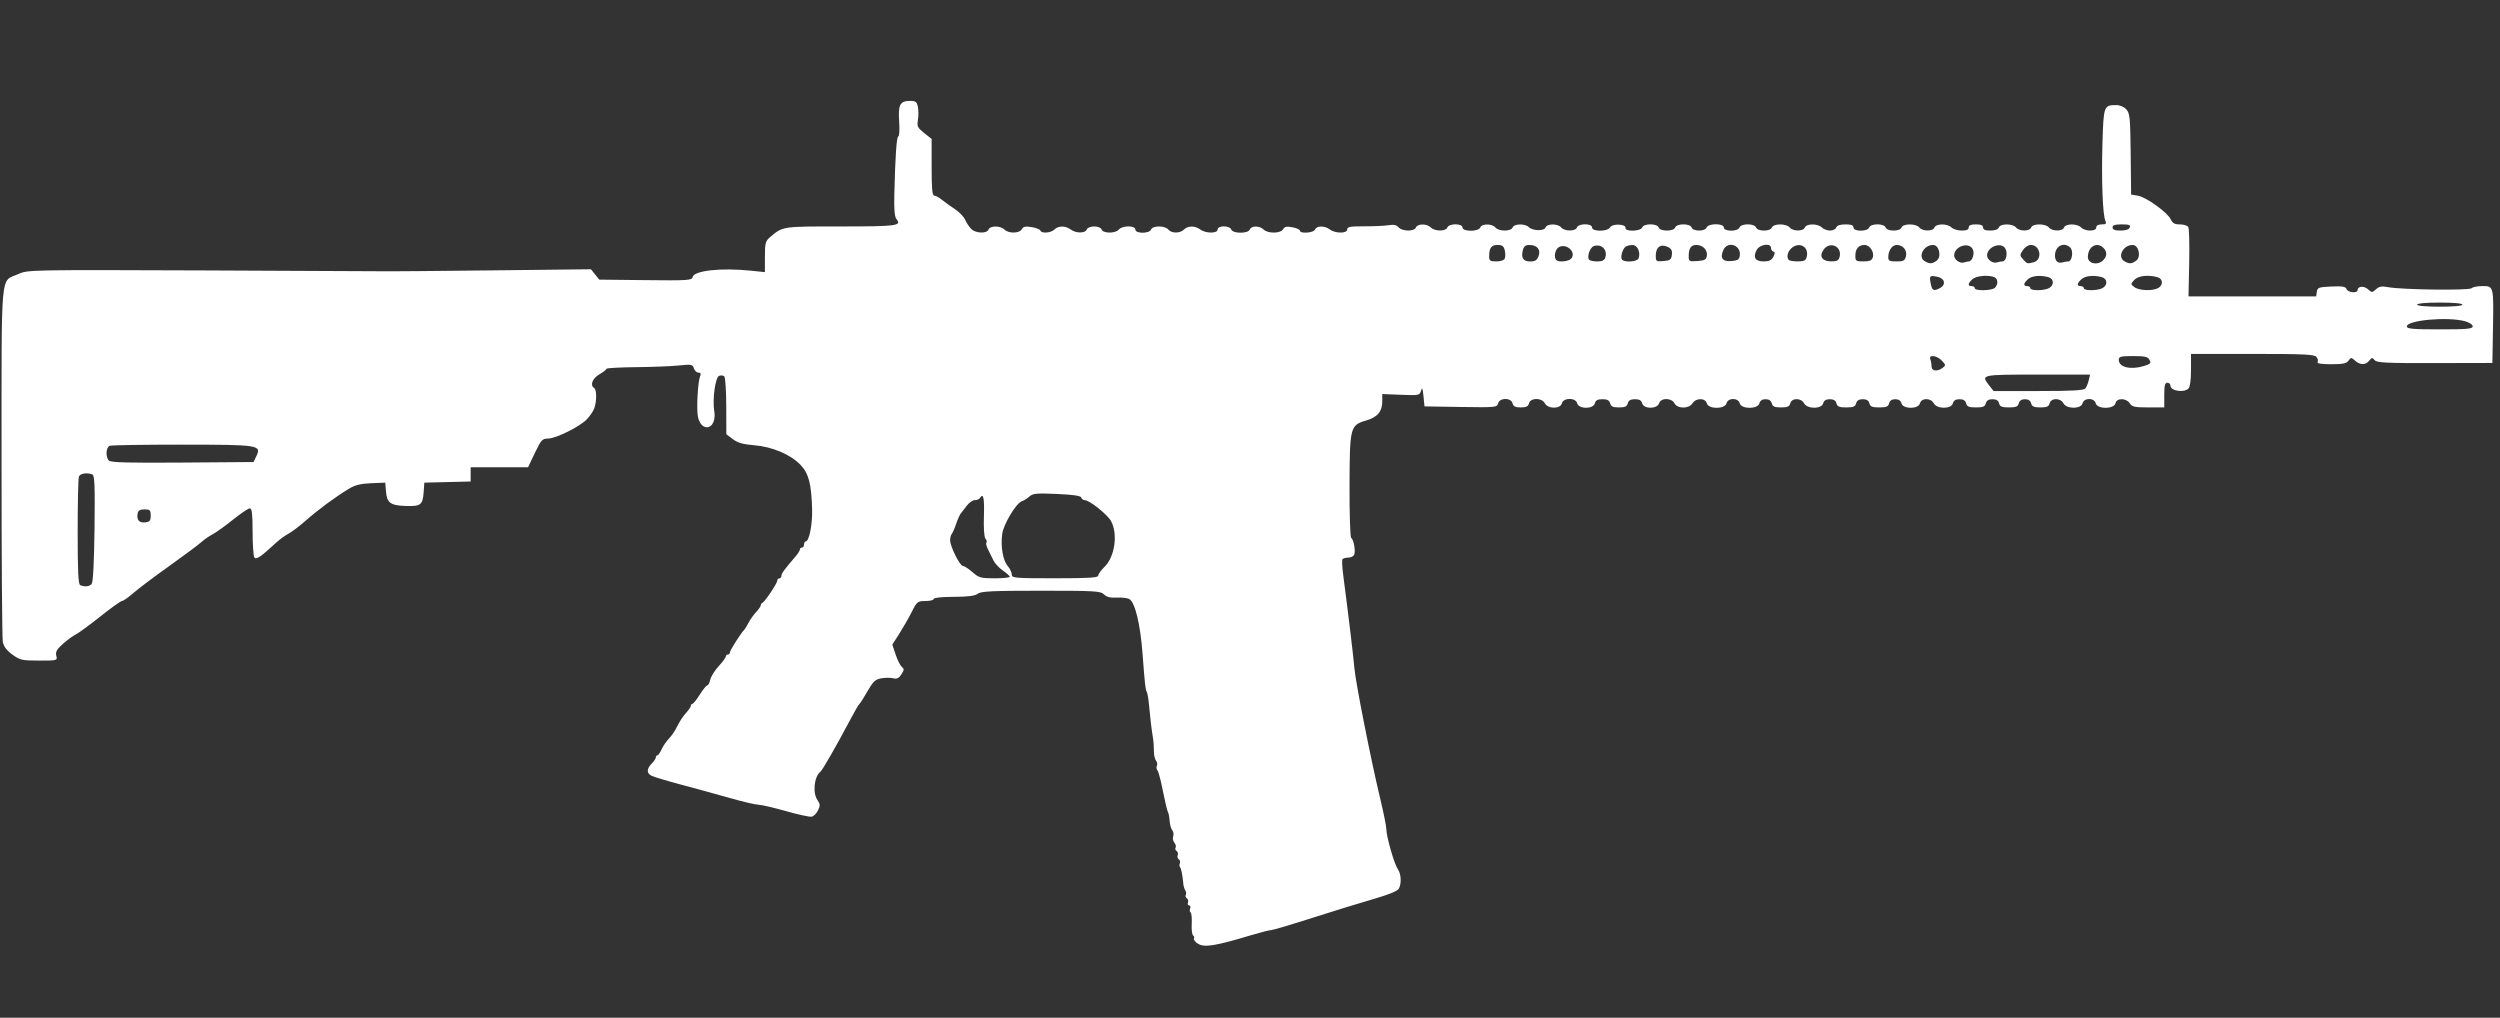 <?xml version="1.0" encoding="UTF-8" standalone="no"?>
<svg
   xmlns:dc="http://purl.org/dc/elements/1.1/"
   xmlns:cc="http://creativecommons.org/ns#"
   xmlns:rdf="http://www.w3.org/1999/02/22-rdf-syntax-ns#"
   xmlns:svg="http://www.w3.org/2000/svg"
   xmlns="http://www.w3.org/2000/svg"
   xmlns:sodipodi="http://sodipodi.sourceforge.net/DTD/sodipodi-0.dtd"
   xmlns:inkscape="http://www.inkscape.org/namespaces/inkscape"
   version="1.1"
   x="0px"
   y="0px"
   width="78.604px"
   height="32px"
   viewBox="0 0 78.604 32"
   enable-background="new 0 0 78.604 32"
   xml:space="preserve"
   id="svg141"
   sodipodi:docname="m4a1.svg"
   inkscape:version="1.0.2-2 (e86c870879, 2021-01-15)"><rect x="0" y="0" width="78.604" height="32" fill="#333333" stroke="none"/><defs
   id="defs145" /><sodipodi:namedview
   pagecolor="#ffffff"
   bordercolor="#666666"
   borderopacity="1"
   objecttolerance="10"
   gridtolerance="10"
   guidetolerance="10"
   inkscape:pageopacity="0"
   inkscape:pageshadow="2"
   inkscape:window-width="1842"
   inkscape:window-height="1051"
   id="namedview143"
   showgrid="false"
   inkscape:zoom="15.457229"
   inkscape:cx="48.859967"
   inkscape:cy="11.260445"
   inkscape:window-x="-9"
   inkscape:window-y="-9"
   inkscape:window-maximized="1"
   inkscape:current-layer="svg141" />

<g
   id="guides">
</g>
<path
   style="fill:#ffffff;stroke-width:0.065"
   d="m 37.651,29.665 c -0.081,-0.058 -0.131,-0.13 -0.112,-0.161 0.019,-0.031 0.007,-0.072 -0.026,-0.093 -0.033,-0.02 -0.053,-0.184 -0.043,-0.363 0.009,-0.179 -0.007,-0.34 -0.035,-0.358 -0.029,-0.018 -0.035,-0.075 -0.015,-0.127 0.02,-0.052 0.005,-0.095 -0.033,-0.095 -0.038,0 -0.054,-0.041 -0.035,-0.09 0.019,-0.05 0.003,-0.11 -0.035,-0.134 -0.039,-0.024 -0.053,-0.07 -0.033,-0.104 0.02,-0.033 0.014,-0.097 -0.015,-0.141 -0.029,-0.044 -0.057,-0.139 -0.063,-0.21 -0.023,-0.268 -0.067,-0.487 -0.104,-0.524 -0.021,-0.021 -0.024,-0.076 -0.006,-0.123 0.018,-0.046 0.003,-0.103 -0.034,-0.125 -0.036,-0.023 -0.051,-0.081 -0.032,-0.129 0.019,-0.049 0.002,-0.108 -0.036,-0.132 -0.039,-0.024 -0.053,-0.072 -0.031,-0.106 0.021,-0.035 0.004,-0.105 -0.039,-0.156 -0.043,-0.051 -0.059,-0.141 -0.037,-0.199 0.022,-0.058 0.01,-0.144 -0.028,-0.189 -0.038,-0.046 -0.076,-0.18 -0.084,-0.299 -0.008,-0.119 -0.033,-0.245 -0.055,-0.28 -0.022,-0.036 -0.091,-0.327 -0.154,-0.647 -0.062,-0.32 -0.14,-0.617 -0.174,-0.66 -0.033,-0.043 -0.041,-0.11 -0.017,-0.148 0.024,-0.039 0.012,-0.109 -0.027,-0.156 -0.039,-0.047 -0.069,-0.184 -0.067,-0.304 0.002,-0.12 -0.011,-0.306 -0.03,-0.413 -0.039,-0.222 -0.089,-0.64 -0.129,-1.081 -0.015,-0.168 -0.046,-0.335 -0.069,-0.372 -0.038,-0.061 -0.059,-0.256 -0.13,-1.199 -0.07,-0.934 -0.237,-1.615 -0.418,-1.713 -0.062,-0.033 -0.24,-0.053 -0.395,-0.045 -0.201,0.011 -0.316,-0.018 -0.398,-0.1 -0.106,-0.106 -0.275,-0.116 -1.98,-0.116 -1.539,0 -1.886,0.017 -1.989,0.095 -0.09,0.068 -0.305,0.096 -0.756,0.097 -0.376,0.001 -0.631,0.028 -0.631,0.067 0,0.036 -0.116,0.065 -0.258,0.065 -0.246,0 -0.266,0.015 -0.429,0.34 -0.094,0.187 -0.271,0.495 -0.392,0.685 l -0.221,0.346 0.104,0.312 c 0.057,0.172 0.145,0.346 0.195,0.388 0.078,0.065 0.076,0.099 -0.014,0.236 -0.08,0.123 -0.141,0.151 -0.26,0.121 -0.085,-0.021 -0.255,-0.02 -0.377,0.003 -0.185,0.035 -0.256,0.102 -0.429,0.407 -0.114,0.201 -0.228,0.379 -0.253,0.397 -0.026,0.018 -0.176,0.28 -0.335,0.582 -0.346,0.66 -0.833,1.508 -0.892,1.553 -0.198,0.151 -0.25,0.663 -0.091,0.891 0.086,0.122 0.088,0.17 0.016,0.321 -0.047,0.097 -0.137,0.187 -0.2,0.199 -0.063,0.012 -0.43,-0.068 -0.814,-0.177 -0.385,-0.11 -0.771,-0.199 -0.858,-0.199 -0.087,0 -0.506,-0.099 -0.932,-0.22 -0.426,-0.121 -1.121,-0.312 -1.546,-0.425 -0.425,-0.113 -0.825,-0.233 -0.89,-0.268 -0.153,-0.082 -0.149,-0.221 0.012,-0.382 0.071,-0.071 0.129,-0.159 0.129,-0.194 0,-0.036 0.022,-0.065 0.049,-0.065 0.027,0 0.086,-0.085 0.132,-0.188 0.046,-0.103 0.151,-0.256 0.233,-0.34 0.082,-0.083 0.2,-0.259 0.262,-0.391 0.062,-0.132 0.183,-0.315 0.268,-0.408 0.086,-0.092 0.156,-0.196 0.156,-0.229 0,-0.034 0.022,-0.061 0.049,-0.061 0.027,-6.3e-5 0.131,-0.131 0.232,-0.291 0.101,-0.16 0.208,-0.291 0.237,-0.291 0.029,0 0.071,-0.081 0.093,-0.179 0.022,-0.098 0.14,-0.289 0.264,-0.424 0.124,-0.135 0.225,-0.273 0.225,-0.306 0,-0.034 0.029,-0.061 0.065,-0.061 0.036,0 0.065,-0.031 0.065,-0.069 0,-0.062 0.359,-0.628 0.449,-0.707 0.02,-0.018 0.079,-0.115 0.131,-0.216 0.052,-0.101 0.161,-0.255 0.243,-0.343 0.081,-0.088 0.148,-0.185 0.148,-0.215 0,-0.031 0.024,-0.066 0.052,-0.078 0.076,-0.031 0.465,-0.614 0.465,-0.696 0,-0.038 0.029,-0.069 0.065,-0.069 0.036,0 0.065,-0.036 0.065,-0.081 6.5e-5,-0.074 0.085,-0.19 0.453,-0.62 0.071,-0.083 0.129,-0.178 0.129,-0.21 0,-0.033 0.029,-0.059 0.065,-0.059 0.036,0 0.065,-0.044 0.065,-0.097 0,-0.053 0.025,-0.097 0.054,-0.097 0.105,0 0.211,-0.526 0.2,-0.989 -0.019,-0.809 -0.107,-1.149 -0.364,-1.416 -0.32,-0.331 -0.886,-0.57 -1.459,-0.618 -0.353,-0.029 -0.519,-0.077 -0.671,-0.192 l -0.203,-0.154 -0.003,-0.88 c -0.002,-0.484 -0.029,-0.906 -0.061,-0.938 -0.032,-0.032 -0.105,-0.041 -0.162,-0.019 -0.122,0.047 -0.216,0.734 -0.153,1.125 0.053,0.334 -0.121,0.578 -0.333,0.465 -0.084,-0.045 -0.156,-0.166 -0.182,-0.305 -0.049,-0.259 -0.003,-1.098 0.069,-1.272 0.033,-0.079 0.017,-0.113 -0.053,-0.113 -0.055,0 -0.119,-0.061 -0.142,-0.135 -0.04,-0.125 -0.074,-0.131 -0.473,-0.09 -0.237,0.024 -0.846,0.049 -1.353,0.053 -0.507,0.005 -0.922,0.028 -0.922,0.051 0,0.023 -0.102,0.103 -0.226,0.176 -0.221,0.131 -0.301,0.343 -0.162,0.429 0.084,0.052 0.083,0.428 -4.53e-4,0.648 -0.036,0.094 -0.145,0.251 -0.243,0.348 -0.236,0.234 -0.956,0.588 -1.207,0.593 -0.183,0.003 -0.219,0.043 -0.414,0.453 l -0.214,0.449 H 15.7 14.798 v 0.224 0.224 l -0.728,0.018 -0.728,0.018 -0.021,0.29 c -0.029,0.413 -0.09,0.46 -0.573,0.443 -0.481,-0.018 -0.584,-0.097 -0.614,-0.474 l -0.021,-0.259 -0.445,0.018 c -0.341,0.014 -0.507,0.057 -0.712,0.182 -0.429,0.263 -0.951,0.649 -1.335,0.987 -0.197,0.173 -0.444,0.361 -0.55,0.417 -0.106,0.056 -0.282,0.184 -0.39,0.284 C 8.188,17.519 8.052,17.611 7.996,17.524 7.967,17.477 7.942,17.111 7.942,16.711 7.941,16.151 7.921,15.983 7.855,15.983 c -0.047,0 -0.287,0.162 -0.534,0.36 -0.247,0.198 -0.536,0.405 -0.642,0.46 -0.107,0.055 -0.267,0.167 -0.356,0.248 -0.089,0.081 -0.54,0.417 -1.003,0.747 -0.463,0.329 -0.969,0.71 -1.125,0.847 -0.156,0.137 -0.316,0.249 -0.356,0.249 -0.039,0 -0.348,0.221 -0.686,0.49 -0.338,0.27 -0.686,0.524 -0.773,0.566 -0.087,0.042 -0.268,0.175 -0.403,0.296 -0.193,0.173 -0.237,0.252 -0.207,0.372 0.038,0.151 0.035,0.152 -0.541,0.152 -0.537,0 -0.599,-0.014 -0.839,-0.188 -0.177,-0.128 -0.272,-0.254 -0.301,-0.396 -0.023,-0.115 -0.041,-2.672 -0.04,-5.683 0.002,-6.182 -0.048,-5.624 0.529,-5.887 0.292,-0.133 0.343,-0.134 5.915,-0.113 3.091,0.012 5.678,0.024 5.75,0.027 0.071,0.003 1.526,-0.01 3.233,-0.029 l 3.104,-0.035 0.131,0.163 0.131,0.163 1.456,0.016 c 1.313,0.015 1.458,0.006 1.476,-0.091 0.04,-0.209 0.886,-0.304 1.839,-0.206 l 0.437,0.045 v -0.48 c 0,-0.418 0.019,-0.496 0.146,-0.605 0.419,-0.359 0.368,-0.351 2.242,-0.351 1.766,0 1.923,-0.021 1.747,-0.234 -0.057,-0.068 -0.077,-0.301 -0.066,-0.757 0.029,-1.231 0.07,-1.823 0.127,-1.842 0.031,-0.01 0.042,-0.221 0.025,-0.469 -0.037,-0.523 0.027,-0.645 0.341,-0.645 0.18,0 0.216,0.027 0.248,0.187 0.021,0.103 0.021,0.288 9.9e-4,0.412 -0.033,0.2 -0.011,0.245 0.197,0.411 l 0.234,0.186 2e-6,0.89 c 2e-6,0.668 0.02,0.89 0.081,0.891 0.044,7.91e-4 0.154,0.06 0.243,0.133 0.089,0.072 0.272,0.204 0.407,0.292 0.135,0.088 0.28,0.239 0.323,0.336 0.043,0.096 0.129,0.226 0.192,0.289 0.139,0.14 0.491,0.151 0.543,0.017 0.048,-0.126 0.374,-0.126 0.499,0 0.131,0.131 0.472,0.125 0.548,-0.01 0.046,-0.083 0.116,-0.098 0.31,-0.066 0.138,0.022 0.26,0.07 0.272,0.107 0.033,0.1 0.331,0.079 0.441,-0.031 0.123,-0.123 0.35,-0.124 0.512,-0.002 0.164,0.124 0.457,0.125 0.505,0.002 0.022,-0.057 0.119,-0.097 0.235,-0.097 0.116,0 0.213,0.04 0.235,0.097 0.049,0.128 0.435,0.128 0.541,0 0.108,-0.131 0.518,-0.131 0.518,0 0,0.134 0.443,0.134 0.494,0 0.049,-0.128 0.435,-0.128 0.541,0 0.104,0.125 0.37,0.125 0.494,0 0.123,-0.123 0.35,-0.124 0.512,-0.002 0.17,0.129 0.546,0.13 0.546,0.002 0,-0.132 0.379,-0.132 0.429,0 0.051,0.133 0.531,0.133 0.582,0 0.048,-0.125 0.31,-0.125 0.435,0 0.132,0.132 0.536,0.127 0.612,-0.009 0.046,-0.082 0.112,-0.096 0.294,-0.062 0.129,0.024 0.235,0.072 0.235,0.106 0,0.104 0.435,0.072 0.476,-0.035 0.048,-0.124 0.303,-0.125 0.466,-0.002 0.173,0.131 0.546,0.13 0.546,-0.001 0,-0.083 0.094,-0.1 0.534,-0.098 0.294,0.001 0.637,-0.014 0.764,-0.035 0.165,-0.026 0.254,-0.008 0.315,0.066 0.11,0.132 0.496,0.136 0.546,0.006 0.048,-0.125 0.346,-0.125 0.471,0 0.126,0.126 0.469,0.126 0.517,0 0.051,-0.133 0.476,-0.133 0.476,0 0,0.136 0.507,0.136 0.559,0 0.048,-0.126 0.372,-0.126 0.476,0 0.106,0.128 0.492,0.128 0.541,0 0.046,-0.12 0.387,-0.129 0.506,-0.014 0.126,0.123 0.484,0.132 0.529,0.014 0.049,-0.127 0.389,-0.127 0.494,-4.85e-4 0.105,0.126 0.446,0.126 0.494,0 0.051,-0.133 0.476,-0.133 0.476,0 0,0.138 0.491,0.134 0.568,-0.005 0.07,-0.125 0.508,-0.105 0.483,0.021 -0.024,0.122 0.478,0.107 0.525,-0.016 0.05,-0.131 0.467,-0.131 0.518,0 0.023,0.06 0.122,0.097 0.259,0.097 0.137,0 0.236,-0.037 0.259,-0.097 0.05,-0.131 0.467,-0.131 0.518,0 0.049,0.129 0.421,0.129 0.471,0 0.052,-0.135 0.541,-0.135 0.541,0 0,0.134 0.443,0.134 0.494,0 0.05,-0.131 0.467,-0.131 0.518,0 0.05,0.13 0.45,0.13 0.5,0 0.049,-0.128 0.453,-0.128 0.559,0 0.104,0.126 0.428,0.126 0.476,0 0.049,-0.127 0.409,-0.127 0.536,0 0.053,0.053 0.169,0.097 0.256,0.097 0.088,0 0.176,-0.044 0.196,-0.097 0.024,-0.063 0.125,-0.097 0.289,-0.097 0.181,0 0.252,0.027 0.252,0.097 0,0.134 0.443,0.134 0.494,0 0.05,-0.131 0.467,-0.131 0.518,0 0.05,0.13 0.45,0.13 0.5,0 0.049,-0.128 0.453,-0.128 0.559,0 0.104,0.126 0.428,0.126 0.476,0 0.049,-0.127 0.409,-0.127 0.536,0 0.053,0.053 0.197,0.097 0.319,0.097 0.154,-2e-6 0.222,-0.03 0.222,-0.097 0,-0.068 0.068,-0.097 0.226,-0.097 0.158,0 0.226,0.029 0.226,0.097 0,0.068 0.069,0.097 0.228,0.097 0.143,0 0.242,-0.036 0.266,-0.097 0.049,-0.128 0.435,-0.128 0.541,0 0.104,0.126 0.428,0.126 0.476,0 0.049,-0.128 0.453,-0.128 0.559,0 0.104,0.126 0.428,0.126 0.476,0 0.049,-0.127 0.409,-0.127 0.536,0 0.129,0.129 0.476,0.129 0.476,0 0,-0.061 0.062,-0.097 0.169,-0.097 0.137,0 0.159,-0.021 0.117,-0.113 -0.084,-0.185 -0.126,-1.299 -0.091,-2.445 0.035,-1.168 0.044,-1.192 0.427,-1.193 0.122,-6.049e-4 0.248,0.052 0.323,0.135 0.111,0.123 0.125,0.26 0.137,1.407 l 0.014,1.271 0.214,0.036 c 0.262,0.044 0.934,0.529 1.033,0.745 0.055,0.12 0.122,0.157 0.284,0.157 0.117,0 0.236,0.036 0.265,0.081 0.029,0.044 0.042,0.554 0.03,1.132 l -0.022,1.051 h 2.007 2.007 l 0.021,-0.146 c 0.019,-0.132 0.061,-0.147 0.458,-0.165 0.347,-0.015 0.446,0.002 0.476,0.081 0.042,0.11 0.348,0.14 0.348,0.033 0,-0.126 0.199,-0.143 0.326,-0.028 0.121,0.11 0.132,0.11 0.253,4.33e-4 0.098,-0.089 0.181,-0.104 0.372,-0.067 0.421,0.082 2.555,0.11 2.63,0.035 0.037,-0.037 0.192,-0.068 0.345,-0.068 0.354,0 0.354,7.85e-4 0.33,1.354 l -0.018,1.063 -1.811,0.004 c -1.535,0.004 -1.824,-0.011 -1.892,-0.093 -0.071,-0.086 -0.091,-0.084 -0.169,0.016 -0.112,0.144 -0.288,0.144 -0.446,8.6e-4 -0.118,-0.107 -0.128,-0.107 -0.206,0 -0.065,0.089 -0.18,0.112 -0.548,0.112 -0.307,0 -0.451,-0.023 -0.424,-0.068 0.023,-0.037 0.006,-0.11 -0.036,-0.162 -0.065,-0.079 -0.398,-0.094 -2.011,-0.094 h -1.933 v 0.505 c 0,0.306 -0.031,0.535 -0.078,0.582 -0.144,0.144 -0.569,0.076 -0.569,-0.091 0,-0.05 -0.044,-0.09 -0.097,-0.09 -0.075,0 -0.097,0.086 -0.097,0.388 v 0.388 h -0.502 c -0.432,0 -0.513,-0.018 -0.583,-0.129 -0.047,-0.075 -0.151,-0.129 -0.248,-0.129 -0.113,0 -0.178,0.042 -0.201,0.129 -0.05,0.189 -0.57,0.189 -0.62,0 -0.047,-0.18 -0.368,-0.18 -0.415,0 -0.048,0.185 -0.502,0.185 -0.601,0 -0.093,-0.175 -0.388,-0.175 -0.434,0 -0.027,0.102 -0.088,0.129 -0.291,0.129 -0.203,0 -0.264,-0.027 -0.291,-0.129 -0.022,-0.085 -0.088,-0.129 -0.194,-0.129 -0.106,0 -0.172,0.044 -0.194,0.129 -0.027,0.104 -0.088,0.129 -0.31,0.129 -0.222,0 -0.283,-0.025 -0.31,-0.129 -0.023,-0.089 -0.088,-0.129 -0.208,-0.129 -0.119,0 -0.184,0.04 -0.208,0.129 -0.027,0.104 -0.088,0.129 -0.31,0.129 -0.222,0 -0.283,-0.025 -0.31,-0.129 -0.023,-0.089 -0.088,-0.129 -0.208,-0.129 -0.119,0 -0.184,0.04 -0.208,0.129 -0.048,0.185 -0.502,0.185 -0.601,0 -0.093,-0.175 -0.388,-0.175 -0.434,0 -0.049,0.188 -0.533,0.188 -0.582,0 -0.022,-0.085 -0.088,-0.129 -0.194,-0.129 -0.106,0 -0.172,0.044 -0.194,0.129 -0.027,0.104 -0.088,0.129 -0.31,0.129 -0.222,0 -0.283,-0.025 -0.31,-0.129 -0.023,-0.089 -0.088,-0.129 -0.208,-0.129 -0.119,0 -0.184,0.04 -0.208,0.129 -0.027,0.104 -0.088,0.129 -0.31,0.129 -0.222,0 -0.283,-0.025 -0.31,-0.129 -0.023,-0.089 -0.088,-0.129 -0.208,-0.129 -0.119,0 -0.184,0.04 -0.208,0.129 -0.048,0.185 -0.502,0.185 -0.601,0 -0.093,-0.175 -0.388,-0.175 -0.434,0 -0.027,0.102 -0.088,0.129 -0.291,0.129 -0.203,0 -0.264,-0.027 -0.291,-0.129 -0.022,-0.085 -0.088,-0.129 -0.194,-0.129 -0.106,0 -0.172,0.044 -0.194,0.129 -0.05,0.189 -0.57,0.189 -0.62,0 -0.047,-0.18 -0.368,-0.18 -0.415,0 -0.05,0.189 -0.57,0.189 -0.62,0 -0.045,-0.174 -0.341,-0.174 -0.449,0 -0.111,0.177 -0.472,0.177 -0.567,0 -0.095,-0.178 -0.429,-0.178 -0.485,0 -0.059,0.185 -0.483,0.185 -0.531,0 -0.024,-0.093 -0.088,-0.129 -0.226,-0.129 -0.138,0 -0.202,0.037 -0.226,0.129 -0.026,0.101 -0.088,0.129 -0.278,0.129 -0.189,0 -0.251,-0.029 -0.278,-0.129 -0.025,-0.095 -0.088,-0.129 -0.24,-0.129 -0.152,0 -0.215,0.034 -0.24,0.129 -0.049,0.187 -0.506,0.187 -0.555,0 -0.048,-0.184 -0.432,-0.184 -0.48,0 -0.048,0.182 -0.439,0.182 -0.536,0 -0.096,-0.18 -0.452,-0.18 -0.499,0 -0.026,0.098 -0.088,0.129 -0.259,0.129 -0.171,0 -0.233,-0.031 -0.259,-0.129 -0.048,-0.183 -0.405,-0.182 -0.453,0.002 -0.033,0.126 -0.077,0.13 -1.175,0.113 l -1.14,-0.018 -0.032,-0.323 c -0.025,-0.251 -0.042,-0.29 -0.077,-0.171 -0.043,0.148 -0.062,0.151 -0.631,0.129 l -0.587,-0.023 3.3e-5,0.228 c 4.5e-5,0.319 -0.15,0.499 -0.502,0.602 -0.509,0.148 -0.522,0.202 -0.528,2.061 -0.003,0.879 0.021,1.613 0.052,1.632 0.077,0.048 0.143,0.402 0.097,0.522 -0.021,0.054 -0.105,0.098 -0.189,0.098 -0.083,0 -0.166,0.024 -0.184,0.053 -0.018,0.029 -0.006,0.255 0.026,0.501 0.165,1.26 0.321,2.562 0.35,2.913 0.037,0.45 0.521,2.896 0.811,4.102 0.107,0.445 0.195,0.882 0.195,0.972 0.001,0.233 0.248,1.092 0.359,1.251 0.107,0.153 0.123,0.448 0.033,0.616 -0.04,0.074 -0.318,0.188 -0.793,0.325 -0.402,0.116 -1.27,0.383 -1.928,0.594 -0.658,0.211 -1.239,0.383 -1.29,0.383 -0.051,-3.24e-4 -0.328,0.07 -0.615,0.156 -1.176,0.353 -1.506,0.404 -1.703,0.263 z M 2.883,18.358 c 0.044,-0.053 0.076,-0.686 0.089,-1.746 0.016,-1.338 0.003,-1.669 -0.067,-1.695 -0.172,-0.066 -0.386,-0.031 -0.424,0.069 -0.022,0.056 -0.039,0.84 -0.039,1.741 0,1.251 0.019,1.647 0.081,1.672 0.148,0.06 0.291,0.044 0.361,-0.041 z M 31.748,18.134 c -2.59e-4,-0.027 -0.098,-0.115 -0.216,-0.195 -0.119,-0.081 -0.253,-0.226 -0.299,-0.323 -0.046,-0.097 -0.122,-0.253 -0.17,-0.345 -0.048,-0.093 -0.07,-0.187 -0.048,-0.209 0.022,-0.022 0.009,-0.078 -0.03,-0.124 -0.042,-0.051 -0.062,-0.33 -0.049,-0.713 0.018,-0.574 -0.018,-0.739 -0.126,-0.565 -0.022,0.036 -0.094,0.065 -0.161,0.065 -0.066,0 -0.181,0.08 -0.254,0.178 -0.073,0.098 -0.159,0.209 -0.19,0.247 -0.031,0.038 -0.096,0.184 -0.143,0.323 -0.047,0.14 -0.11,0.282 -0.138,0.316 -0.028,0.034 -0.051,0.123 -0.051,0.198 0,0.193 0.307,0.808 0.404,0.809 0.044,5.82e-4 0.179,0.088 0.3,0.194 0.201,0.177 0.259,0.193 0.695,0.193 0.262,0 0.476,-0.022 0.476,-0.049 z m 2.782,-0.036 c 0,-0.047 0.088,-0.169 0.194,-0.271 0.326,-0.312 0.431,-1.031 0.21,-1.44 -0.114,-0.21 -0.68,-0.662 -0.831,-0.662 -0.044,0 -0.092,-0.036 -0.107,-0.081 -0.018,-0.056 -0.256,-0.091 -0.766,-0.113 -0.64,-0.028 -0.755,-0.017 -0.863,0.08 -0.069,0.062 -0.174,0.128 -0.235,0.147 -0.18,0.057 -0.578,0.717 -0.621,1.03 -0.054,0.392 0.023,0.836 0.174,1.01 0.07,0.08 0.126,0.2 0.126,0.265 0,0.112 0.081,0.119 1.359,0.119 1.078,0 1.359,-0.018 1.359,-0.085 z M 4.738,16.21 c 0,-0.172 -0.022,-0.194 -0.193,-0.194 -0.135,0 -0.2,0.035 -0.216,0.117 -0.04,0.21 0.042,0.313 0.231,0.292 0.15,-0.017 0.178,-0.051 0.178,-0.215 z m 3.321,-1.865 c 0.168,-0.352 0.097,-0.363 -2.329,-0.365 -1.198,-0.001 -2.224,0.016 -2.28,0.037 -0.121,0.047 -0.137,0.353 -0.024,0.466 0.059,0.059 0.629,0.074 2.312,0.061 l 2.234,-0.017 z m 57.508,-2.13 c 0.035,-0.044 0.083,-0.161 0.106,-0.259 l 0.043,-0.178 h -1.651 c -1.793,0 -1.79,-5.82e-4 -1.517,0.347 l 0.134,0.17 h 1.411 c 1.051,0 1.427,-0.021 1.474,-0.081 z m -4.489,-0.648 c 0.105,-0.077 0.104,-0.091 -0.022,-0.226 -0.159,-0.17 -0.424,-0.201 -0.363,-0.042 0.022,0.056 0.039,0.158 0.039,0.226 0,0.144 0.177,0.166 0.346,0.042 z m 6.323,-0.057 c 0.213,-0.064 0.238,-0.091 0.183,-0.194 -0.053,-0.099 -0.142,-0.12 -0.515,-0.12 -0.395,0 -0.451,0.015 -0.451,0.12 0,0.229 0.364,0.32 0.782,0.195 z m 10.345,-1.249 c 0,-0.054 -0.104,-0.123 -0.243,-0.161 -0.537,-0.149 -1.828,-0.034 -1.828,0.164 0,0.075 0.185,0.092 1.035,0.092 0.862,0 1.035,-0.016 1.035,-0.094 z M 77.423,9.578 c 0,-0.039 -0.28,-0.065 -0.712,-0.065 -0.431,0 -0.712,0.025 -0.712,0.065 0,0.039 0.28,0.065 0.712,0.065 0.431,0 0.712,-0.025 0.712,-0.065 z M 60.994,9.059 c 0.199,-0.106 0.158,-0.304 -0.074,-0.355 -0.247,-0.054 -0.265,-0.036 -0.214,0.217 0.044,0.219 0.092,0.242 0.288,0.137 z m 1.73,-0.011 c 0.11,-0.11 0.096,-0.289 -0.025,-0.336 -0.196,-0.075 -0.568,-0.039 -0.685,0.068 -0.144,0.13 -0.152,0.216 -0.021,0.216 0.053,0 0.097,0.029 0.097,0.065 0,0.092 0.54,0.081 0.634,-0.013 z m 1.699,0.011 c 0.172,-0.092 0.159,-0.297 -0.02,-0.345 -0.261,-0.07 -0.521,-0.043 -0.642,0.066 -0.144,0.13 -0.152,0.216 -0.021,0.216 0.053,0 0.097,0.029 0.097,0.065 0,0.085 0.426,0.083 0.587,-0.002 z m 1.682,0 c 0.172,-0.092 0.159,-0.297 -0.02,-0.345 -0.261,-0.07 -0.521,-0.043 -0.642,0.066 -0.144,0.13 -0.152,0.216 -0.021,0.216 0.053,0 0.097,0.029 0.097,0.065 0,0.085 0.426,0.083 0.587,-0.002 z m 1.747,0 c 0.172,-0.092 0.159,-0.297 -0.02,-0.345 -0.301,-0.081 -0.609,-0.043 -0.729,0.09 -0.114,0.126 -0.114,0.133 0.006,0.224 0.145,0.11 0.563,0.127 0.743,0.031 z m -6.964,-0.86 c 0.167,-0.122 0.085,-0.497 -0.109,-0.497 -0.301,0 -0.491,0.377 -0.259,0.512 0.153,0.089 0.229,0.086 0.367,-0.016 z m 1.01,0.021 c 0.116,0 0.199,-0.253 0.126,-0.388 -0.129,-0.24 -0.582,-0.084 -0.582,0.201 0,0.134 0.186,0.263 0.313,0.218 0.047,-0.017 0.112,-0.031 0.143,-0.031 z m 1.062,0 c 0.114,0 0.173,-0.251 0.094,-0.399 -0.124,-0.232 -0.577,-0.066 -0.577,0.211 0,0.134 0.186,0.263 0.313,0.218 0.047,-0.017 0.124,-0.031 0.17,-0.031 z m 0.983,0.025 c 0.286,-0.077 0.21,-0.543 -0.089,-0.543 -0.083,0 -0.19,0.069 -0.252,0.163 -0.1,0.153 -0.1,0.172 0.009,0.291 0.127,0.141 0.132,0.142 0.332,0.089 z m 1.087,-0.025 c 0.119,0 0.169,-0.328 0.065,-0.432 -0.198,-0.198 -0.483,-0.053 -0.483,0.245 0,0.18 0.095,0.262 0.248,0.214 0.047,-0.015 0.124,-0.027 0.17,-0.027 z m 1.097,-0.037 c 0.126,-0.126 0.13,-0.268 0.009,-0.388 -0.207,-0.207 -0.49,-0.042 -0.49,0.286 0,0.209 0.308,0.274 0.481,0.102 z m 1.035,0.016 c 0.167,-0.122 0.085,-0.497 -0.109,-0.497 -0.301,0 -0.491,0.377 -0.259,0.512 0.153,0.089 0.229,0.086 0.367,-0.016 z m -19.848,-0.076 c 0.021,-0.053 0.019,-0.17 -0.003,-0.259 -0.031,-0.125 -0.082,-0.162 -0.226,-0.162 -0.196,0 -0.264,0.093 -0.264,0.361 0,0.136 0.03,0.156 0.228,0.156 0.144,0 0.242,-0.036 0.266,-0.097 z m 1.06,-0.069 c 0.078,-0.204 -0.042,-0.351 -0.287,-0.351 -0.122,0 -0.176,0.042 -0.206,0.162 -0.062,0.246 0.01,0.356 0.232,0.356 0.153,0 0.212,-0.038 0.261,-0.166 z m 1.03,0.073 c 0.164,-0.198 -0.149,-0.486 -0.389,-0.357 -0.12,0.064 -0.171,0.318 -0.082,0.407 0.078,0.078 0.392,0.045 0.471,-0.05 z m 1.068,-0.027 c 0.078,-0.245 -0.113,-0.441 -0.356,-0.364 -0.119,0.038 -0.223,0.316 -0.157,0.423 0.021,0.034 0.136,0.062 0.256,0.062 0.156,0 0.229,-0.034 0.256,-0.12 z m 1.047,0.023 c 0.071,-0.185 -0.034,-0.42 -0.188,-0.419 -0.079,5.43e-4 -0.177,0.022 -0.216,0.049 -0.095,0.063 -0.173,0.32 -0.122,0.403 0.065,0.104 0.484,0.079 0.527,-0.032 z m 1.047,-0.113 c 0.016,-0.138 -0.016,-0.194 -0.144,-0.252 -0.214,-0.097 -0.362,0.017 -0.362,0.28 0,0.18 0.013,0.189 0.243,0.17 0.21,-0.017 0.245,-0.044 0.263,-0.197 z m 1.1,0.032 c 0.026,-0.184 -0.126,-0.34 -0.333,-0.34 -0.17,0 -0.238,0.105 -0.238,0.365 0,0.148 0.02,0.159 0.275,0.14 0.229,-0.017 0.278,-0.044 0.296,-0.166 z m 1.036,-0.004 c 0.047,-0.33 -0.38,-0.477 -0.516,-0.178 -0.115,0.253 -0.03,0.371 0.252,0.348 0.197,-0.016 0.247,-0.048 0.264,-0.169 z m 1.053,0.039 c 0.057,-0.106 0.057,-0.149 0.002,-0.167 -0.041,-0.014 -0.074,-0.066 -0.074,-0.116 0,-0.164 -0.355,-0.112 -0.451,0.066 -0.124,0.232 -0.046,0.36 0.22,0.36 0.167,0 0.246,-0.037 0.302,-0.142 z m 1.05,0.003 c 0.084,-0.321 -0.234,-0.498 -0.485,-0.271 -0.119,0.108 -0.156,0.287 -0.075,0.367 0.024,0.024 0.151,0.043 0.284,0.043 0.192,0 0.248,-0.028 0.277,-0.14 z m 1.034,0.003 c 0.09,-0.343 -0.317,-0.517 -0.512,-0.219 -0.138,0.211 -0.03,0.355 0.265,0.355 0.16,0 0.22,-0.033 0.247,-0.137 z m 1.045,0.011 c 0.053,-0.168 -0.095,-0.392 -0.26,-0.392 -0.184,0 -0.289,0.122 -0.289,0.336 0,0.168 0.019,0.181 0.254,0.181 0.195,0 0.264,-0.029 0.294,-0.125 z m 1.042,-0.034 c 0.047,-0.187 -0.091,-0.358 -0.29,-0.358 -0.144,0 -0.266,0.175 -0.266,0.384 0,0.113 0.04,0.134 0.258,0.134 0.22,0 0.263,-0.023 0.298,-0.16 z m 7.037,-0.908 c 0.03,-0.077 -0.021,-0.097 -0.252,-0.097 -0.214,0 -0.289,0.025 -0.289,0.097 0,0.07 0.071,0.097 0.252,0.097 0.164,0 0.265,-0.034 0.289,-0.097 z"
   id="path163" /></svg>
